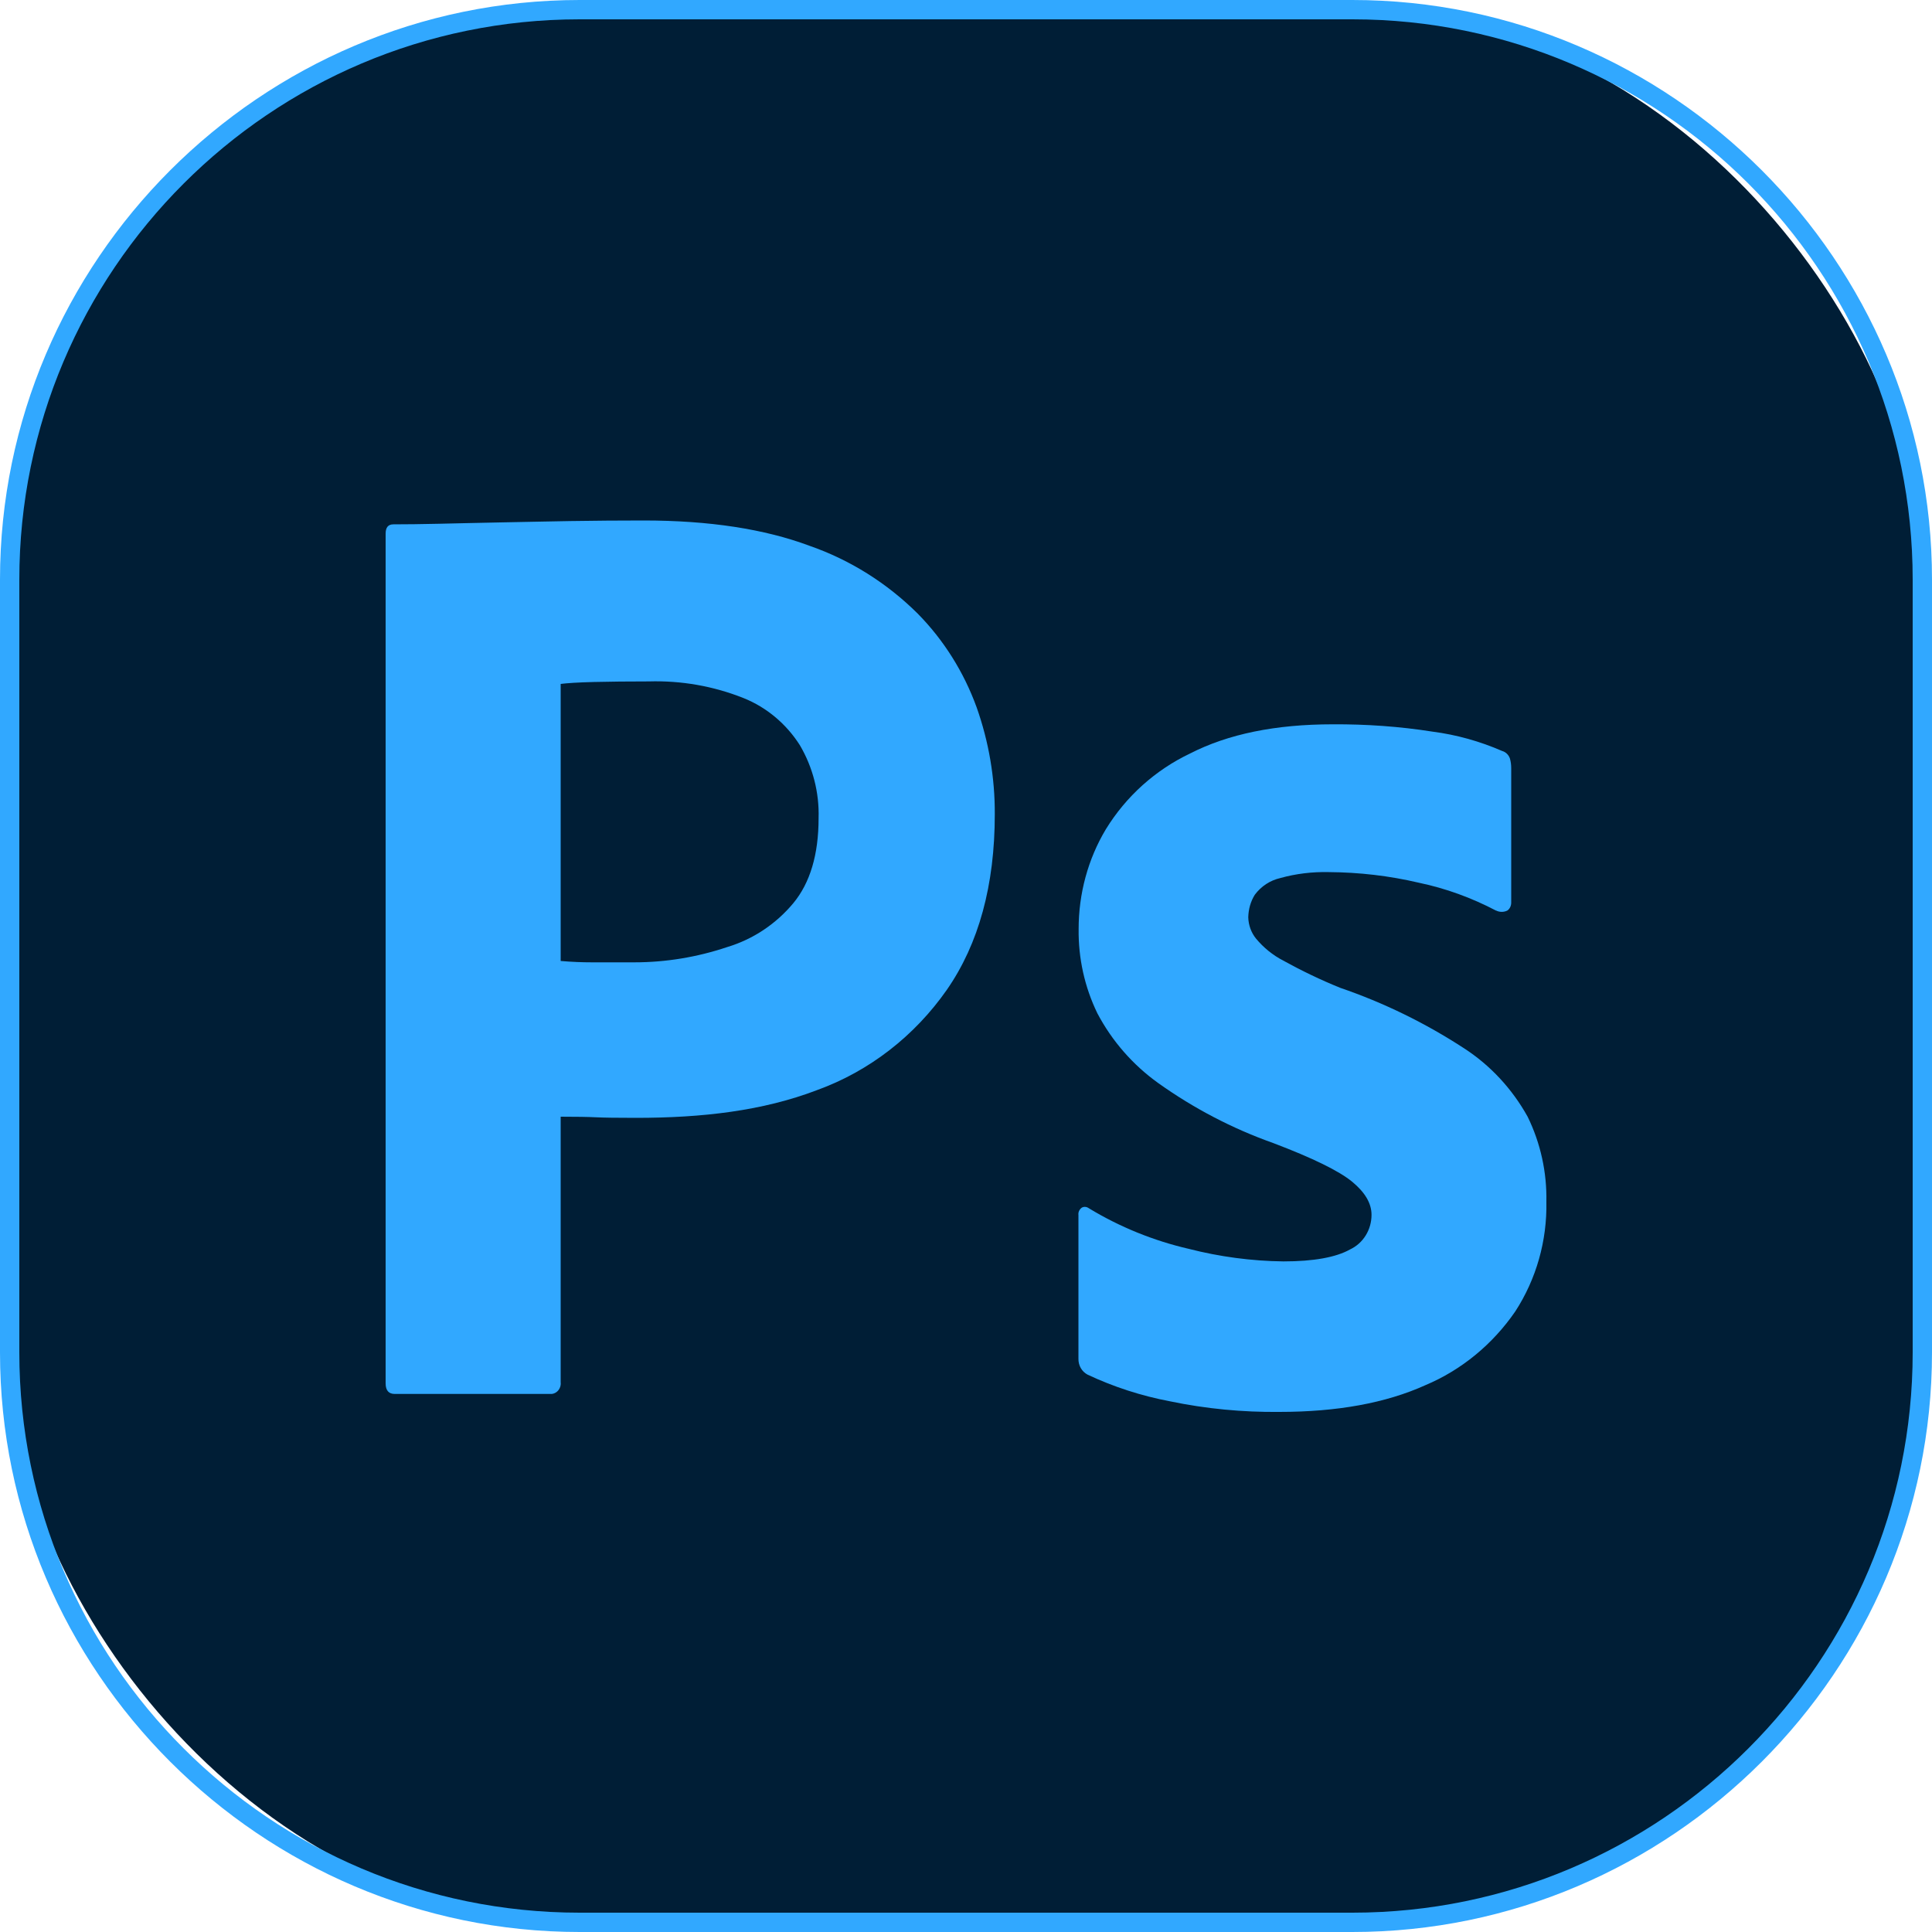 <?xml version="1.0" encoding="UTF-8"?>
<svg id="Layer_1" data-name="Layer 1" xmlns="http://www.w3.org/2000/svg" viewBox="0 0 100 100">
  <defs>
    <style>
      .cls-1 {
        fill: #001e36;
      }

      .cls-1, .cls-2 {
        stroke-width: 0px;
      }

      .cls-2 {
        fill: #31a8ff;
      }
    </style>
  </defs>
  <g>
    <rect class="cls-1" x=".5" y=".5" width="99" height="99" rx="29.5" ry="29.5"/>
    <path class="cls-2" d="M70,1c15.99,0,29,13.01,29,29v40c0,15.99-13.01,29-29,29H30c-15.99,0-29-13.01-29-29V30C1,14.01,14.01,1,30,1h40M70,0H30C13.5,0,0,13.5,0,30v40c0,16.5,13.5,30,30,30h40c16.5,0,30-13.5,30-30V30c0-16.5-13.5-30-30-30h0Z"/>
  </g>
  <g id="Outlined_Mnemonics_Logos" data-name="Outlined Mnemonics Logos">
    <g id="Ps">
      <path class="cls-2" d="M19.96,71.59V27.62c0-.32.13-.48.4-.48.71,0,1.37-.01,2.35-.03.98-.02,2.05-.05,3.19-.07,1.14-.02,2.35-.05,3.62-.07,1.27-.02,2.54-.03,3.79-.03,3.4,0,6.26.44,8.59,1.31,2.1.73,4.01,1.93,5.6,3.51,1.35,1.37,2.39,3.03,3.05,4.85.63,1.78.95,3.65.94,5.54,0,3.67-.83,6.7-2.48,9.08-1.67,2.39-4.01,4.21-6.71,5.19-2.82,1.08-5.95,1.44-9.39,1.44-.98,0-1.68-.01-2.08-.03-.4-.02-1.01-.03-1.81-.03v13.73c.04.3-.16.58-.45.62-.05,0-.1,0-.15,0h-7.99c-.31,0-.47-.18-.47-.55ZM29.02,35.4v14.34c.58.05,1.12.07,1.61.07h2.21c1.63,0,3.25-.27,4.8-.79,1.33-.4,2.52-1.19,3.42-2.27.87-1.05,1.31-2.52,1.31-4.4.04-1.33-.3-2.64-.97-3.78-.7-1.1-1.72-1.96-2.92-2.44-1.56-.62-3.22-.91-4.9-.86-1.07,0-2.02.01-2.85.03-.83.02-1.4.06-1.71.1h0Z"/>
      <path class="cls-2" d="M77.43,47.13c-1.26-.66-2.6-1.15-3.99-1.44-1.53-.36-3.09-.54-4.66-.55-.85-.02-1.7.08-2.52.31-.52.12-.98.42-1.31.86-.22.35-.33.75-.34,1.17.01.4.15.79.4,1.1.39.47.87.86,1.41,1.14.96.53,1.94,1,2.95,1.41,2.25.77,4.4,1.82,6.41,3.13,1.36.88,2.49,2.1,3.29,3.54.67,1.37,1,2.88.97,4.4.04,2.02-.52,4-1.61,5.68-1.17,1.7-2.78,3.03-4.66,3.82-2.04.92-4.55,1.38-7.55,1.38-1.9.02-3.8-.16-5.67-.55-1.47-.28-2.9-.74-4.26-1.38-.3-.16-.48-.48-.47-.83v-7.43c-.02-.15.05-.29.17-.38.12-.07.26-.05.37.03,1.6.97,3.35,1.68,5.17,2.1,1.6.41,3.25.63,4.9.65,1.56,0,2.72-.21,3.45-.62.68-.32,1.11-1.02,1.11-1.79,0-.6-.34-1.17-1.01-1.72-.67-.55-2.03-1.22-4.09-2-2.11-.75-4.1-1.79-5.94-3.1-1.31-.94-2.39-2.17-3.15-3.61-.66-1.36-.99-2.85-.97-4.37,0-1.82.48-3.61,1.41-5.16,1.05-1.71,2.57-3.07,4.36-3.92,1.97-1.01,4.43-1.51,7.38-1.51,1.73-.01,3.46.11,5.17.38,1.24.16,2.45.5,3.6,1,.18.05.33.19.4.38.05.17.07.34.07.52v6.95c0,.16-.07.32-.2.41-.18.09-.4.09-.58,0Z"/>
    </g>
  </g>
</svg>